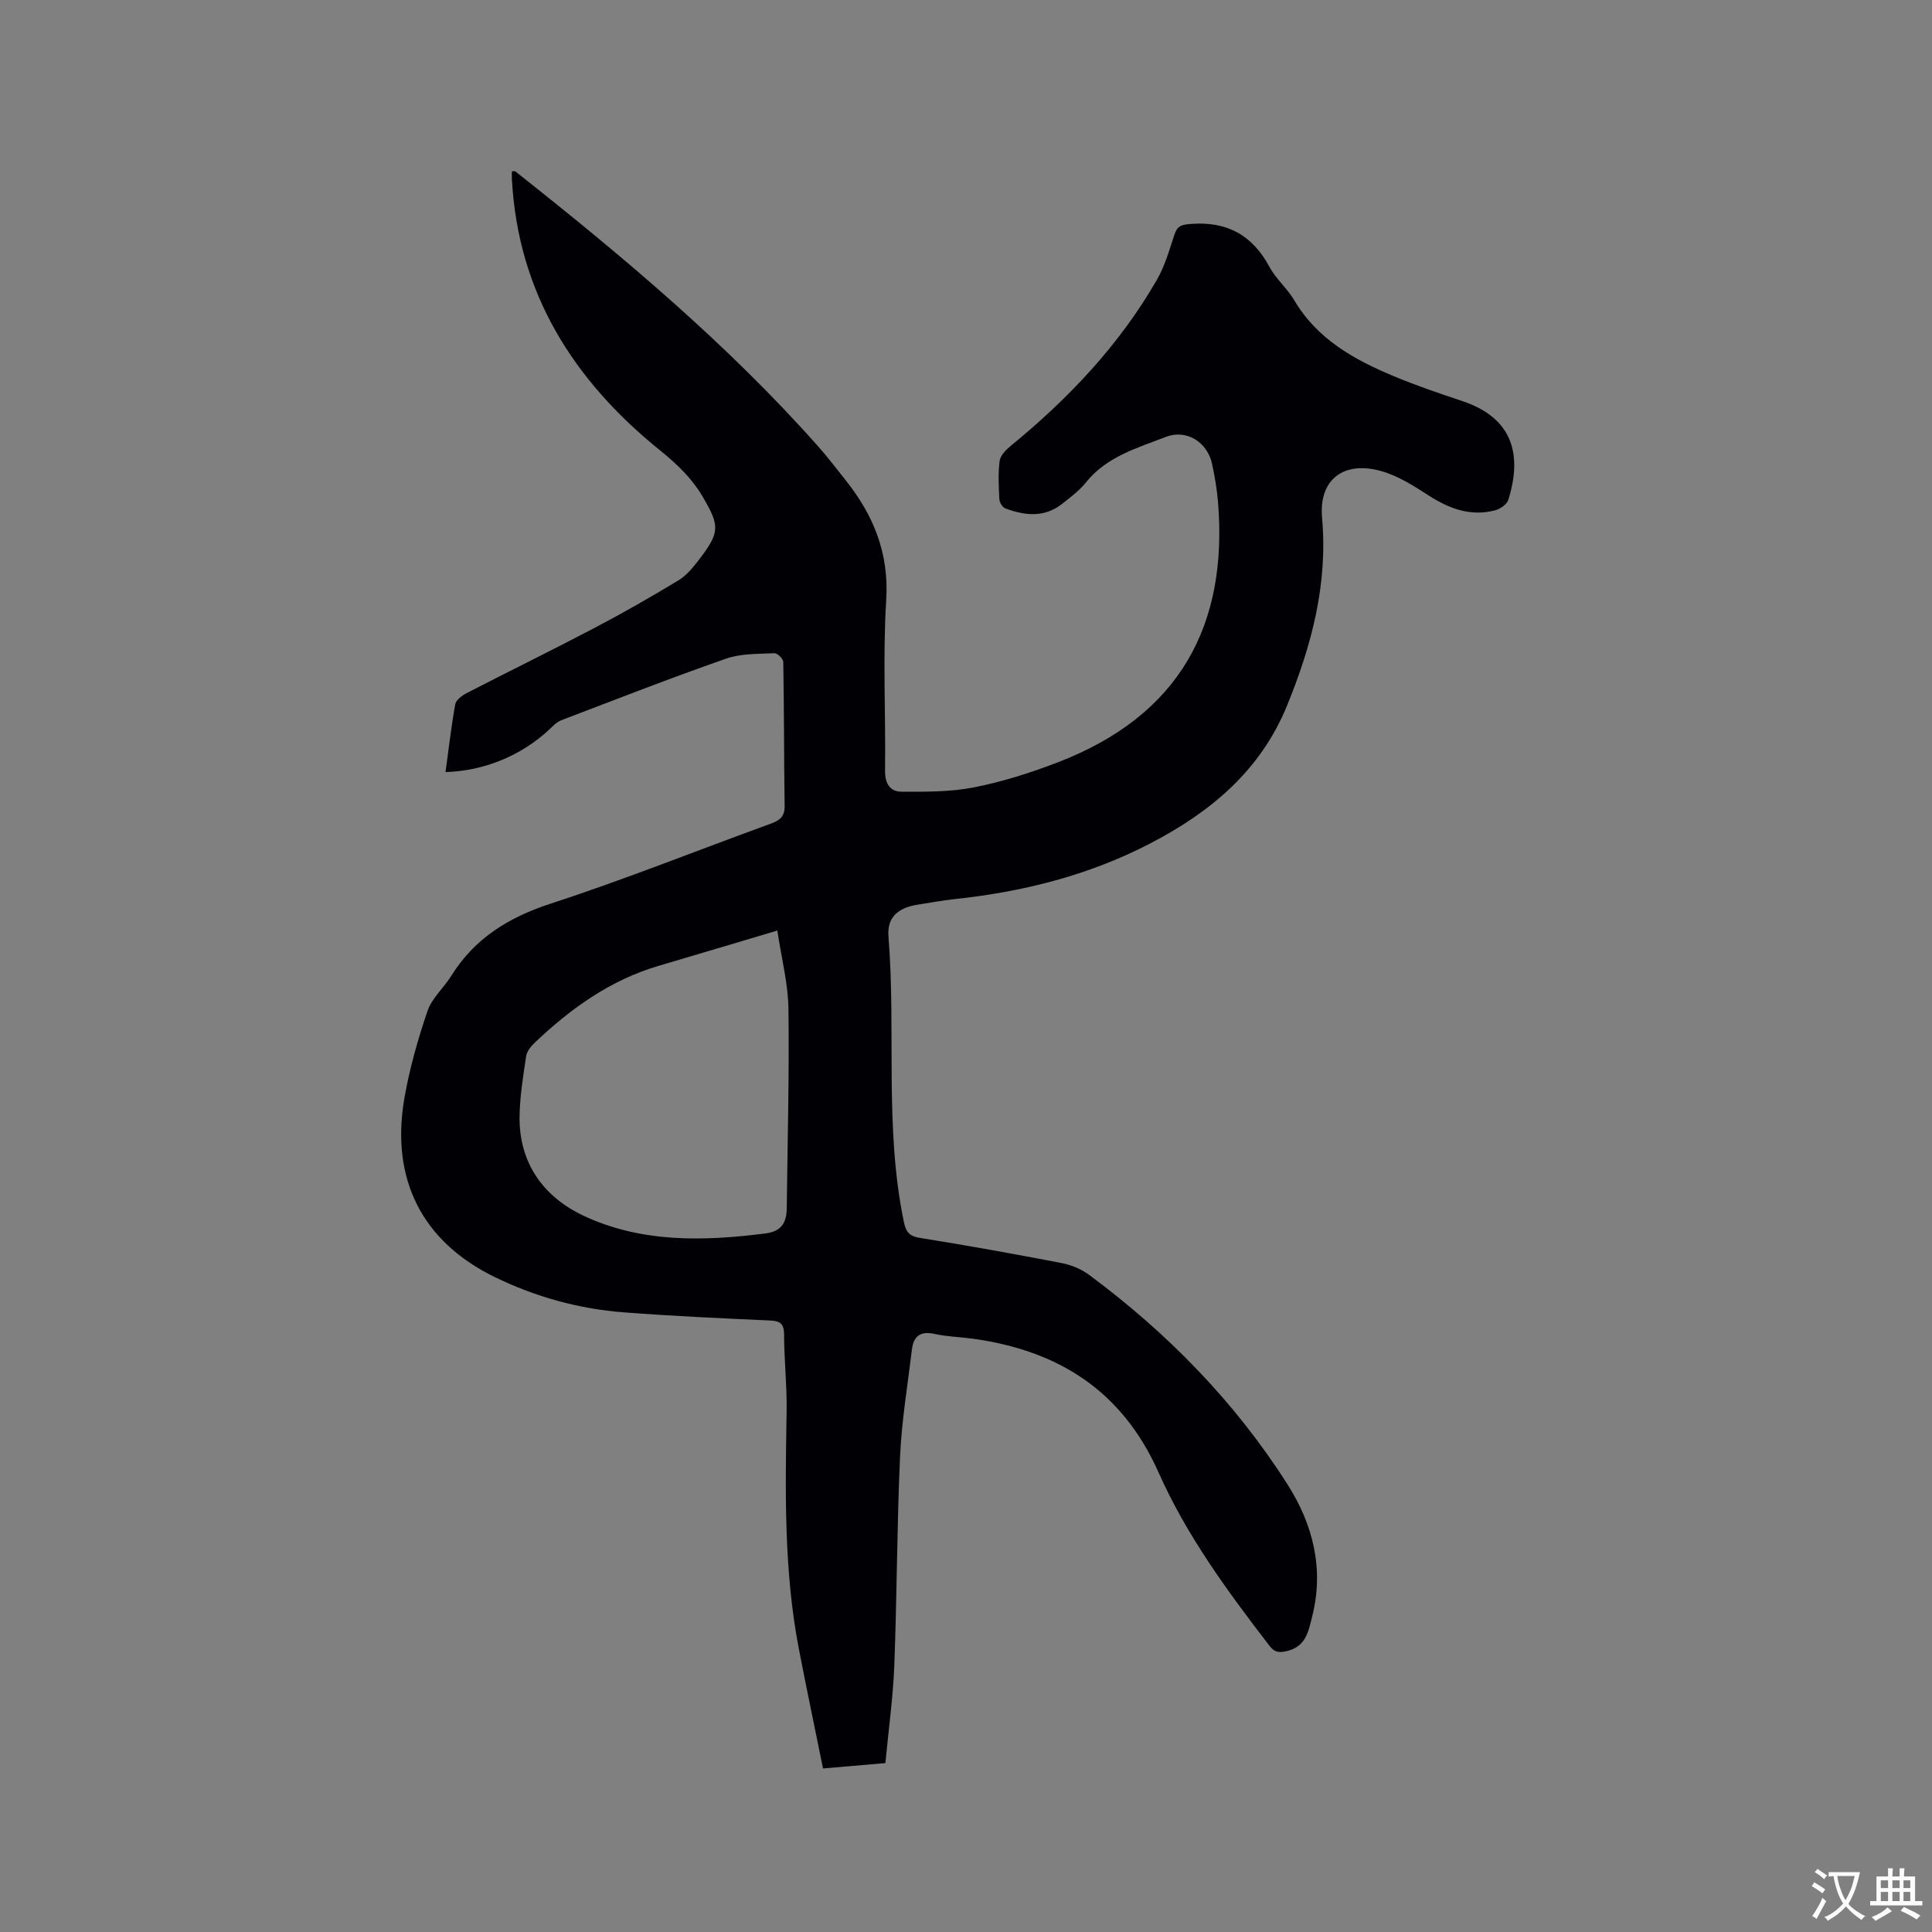 <svg enable-background="new 0 0 400 400" viewBox="0 0 400 400" xmlns="http://www.w3.org/2000/svg"><rect x="0" y="0" width="400" height="400" fill="#808080" stroke="none"/><path d="m92.24 159.85c.66-4.86 1.19-9.47 2.01-14.02.16-.89 1.38-1.82 2.33-2.31 8.74-4.51 17.59-8.83 26.29-13.4 5.98-3.14 11.86-6.48 17.62-9.98 1.75-1.06 3.14-2.84 4.42-4.51 4.17-5.47 4.05-6.84.64-12.68-2.29-3.93-5.38-6.87-8.9-9.71-17.93-14.47-29.42-32.58-30.67-56.21-.03-.51 0-1.02 0-1.55.33 0 .6-.09.72.01 22.22 17.57 43.91 35.74 62.77 57.02 1.97 2.22 3.76 4.59 5.61 6.91 5.78 7.26 9.01 15.11 8.4 24.83-.73 11.73-.09 23.53-.24 35.3-.03 2.67 1.04 4.35 3.39 4.36 5.02.02 10.15.07 15.04-.9 5.89-1.16 11.71-3.01 17.32-5.17 25.26-9.7 35.3-28.43 33.18-53.99-.22-2.63-.68-5.25-1.23-7.83-.94-4.43-5.25-7.23-9.54-5.57-5.94 2.3-12.28 4.08-16.58 9.44-1.37 1.71-3.21 3.08-4.95 4.45-3.68 2.88-7.72 2.42-11.74.91-.58-.22-1.18-1.2-1.22-1.86-.14-2.64-.28-5.33.05-7.94.14-1.11 1.26-2.28 2.22-3.07 12-9.8 22.53-20.91 30.31-34.39 1.67-2.89 2.62-6.23 3.67-9.44.62-1.88 1.59-2.05 3.46-2.19 7.45-.56 12.68 2.33 16.21 8.9 1.34 2.49 3.67 4.43 5.11 6.88 4.75 8.04 12.35 12.29 20.54 15.71 4.68 1.96 9.5 3.59 14.31 5.2 10.64 3.57 12.34 11.33 9.49 20.44-.29.93-1.67 1.88-2.71 2.16-5.08 1.34-9.51-.32-13.8-3.08-3.08-1.98-6.31-4.05-9.77-5.03-7.75-2.2-12.99 1.68-12.28 9.66 1.22 13.77-2.17 26.46-7.27 38.93-5.53 13.49-15.88 22.08-28.51 28.6-12.73 6.57-26.27 9.93-40.38 11.43-2.52.27-5.03.75-7.54 1.14-4.11.64-6.39 2.61-6.07 6.6 1.57 19.63-.85 39.48 3.16 58.98.41 1.98.98 3.04 3.28 3.4 9.83 1.57 19.63 3.34 29.4 5.22 1.99.38 4.08 1.24 5.7 2.45 16.24 12.04 30.21 26.31 41.08 43.39 5.28 8.3 7.6 17.48 5.1 27.34-.75 2.98-1.25 6.22-5.22 7.15-1.73.41-2.57.27-3.67-1.15-8.68-11.28-17.12-22.79-22.9-35.8-7.55-16.97-20.78-25.28-38.49-27.72-2.62-.36-5.3-.41-7.87-.98-2.99-.67-4.4.48-4.73 3.29-.87 7.34-2.11 14.67-2.44 22.04-.65 14.39-.64 28.81-1.19 43.21-.25 6.66-1.19 13.28-1.85 20.31-4.09.35-8.15.7-12.91 1.11-1.67-8.25-3.39-16.4-4.97-24.57-3.15-16.24-2.85-32.67-2.57-49.1.09-5.4-.5-10.8-.53-16.21-.01-2.3-.9-2.78-3-2.87-10.05-.45-20.11-.91-30.15-1.68-9.37-.72-18.37-3.21-26.81-7.34-14.95-7.31-21.54-20.21-18.65-36.97 1.06-6.12 2.78-12.18 4.78-18.07.91-2.67 3.37-4.79 4.92-7.28 4.88-7.82 11.92-12.14 20.67-14.99 15.29-4.98 30.24-10.99 45.36-16.48 1.88-.68 3.03-1.42 3-3.69-.14-9.95-.11-19.9-.28-29.84-.01-.65-1.23-1.84-1.83-1.81-3.35.17-6.91.04-10 1.12-11.48 4.01-22.82 8.44-34.18 12.78-.93.36-1.7 1.21-2.46 1.92-5.71 5.33-13.38 8.55-21.46 8.79zm68.7 32.81c-8.93 2.65-16.72 5-24.53 7.29-10.02 2.94-18.22 8.83-25.67 15.9-.8.76-1.66 1.81-1.81 2.83-.62 4.18-1.32 8.39-1.36 12.6-.09 9.59 5.03 16.55 13.2 20.4 11.95 5.64 24.83 5.33 37.71 3.69 3.39-.43 4.37-2.31 4.41-5.25.16-13.76.53-27.52.35-41.27-.07-5.2-1.43-10.37-2.3-16.19z" fill="#010105"/><g fill="#fafbfa"><path d="m377.9 391.2c-.2.3-.4.5-.6.8-.7-.6-1.4-1-2.2-1.5.2-.3.4-.5.5-.8.6.4 1.4.8 2.3 1.5zm-1.8 6.1c-.2-.2-.5-.4-.9-.6.4-.6.8-1.2 1.2-1.9s.7-1.3.9-1.9c.3.3.5.5.8.7-.7 1.3-1.4 2.6-2 3.7zm2.2-9c-.3.3-.5.5-.6.8-.6-.6-1.3-1.1-2-1.5.3-.3.5-.5.6-.7.6.5 1.3.9 2 1.4zm.3.2v-.9h2 4.5c-.3 1.3-.6 2.5-1 3.6s-.9 2.1-1.4 3c.4.5 1 1 1.6 1.4s1.2.8 1.9 1.1c-.3.2-.5.4-.8.8-.4-.3-1-.7-1.6-1.2s-1.2-1.1-1.6-1.6c-.5.6-1.1 1.1-1.7 1.6s-1.4.9-2.1 1.4c-.1-.3-.3-.5-.7-.8.6-.2 1.2-.5 1.9-1s1.4-1.1 2-1.8c-.5-.8-.9-1.6-1.2-2.5s-.6-2-.8-3.2c-.4.1-.7.1-1 .1zm2.5 2.7c.3 1 .7 1.7 1 2.2.3-.5.6-1.1 1-2s.6-1.9.9-3h-3.2-.4c.1.9.3 1.8.7 2.8z"/><path d="m396.5 388.5v1.5 3.6h1.5v.9c-.4 0-1 0-1.7 0h-7.9c-.5 0-.9 0-1.2 0v-.9h1.3v-3.5c0-.7 0-1.2 0-1.6h2.4c0-.8 0-1.4 0-1.7h1c0 .3-.1.8-.1 1.7h1.5c0-.8 0-1.4 0-1.7h1c0 .3-.1.9-.1 1.7zm-8.2 9.2c-.2-.3-.5-.5-.8-.8.8-.3 1.4-.6 1.9-.9s1-.7 1.4-1.1c.3.3.6.5.9.8-1.6 1-2.8 1.6-3.4 2zm2.6-6.8v-1.6h-1.5v1.6zm0 2.7v-1.9h-1.5v1.9zm2.4-2.7v-1.6h-1.5v1.6zm0 2.7v-1.9h-1.5v1.9zm.2 2 .7-.8c.4.2.9.5 1.6.8s1.3.7 1.8 1c-.3.3-.5.5-.8.8-.4-.3-1.5-1-3.3-1.8zm2-4.7v-1.6h-1.4v1.6zm0 2.7v-1.9h-1.4v1.9z"/></g></svg>